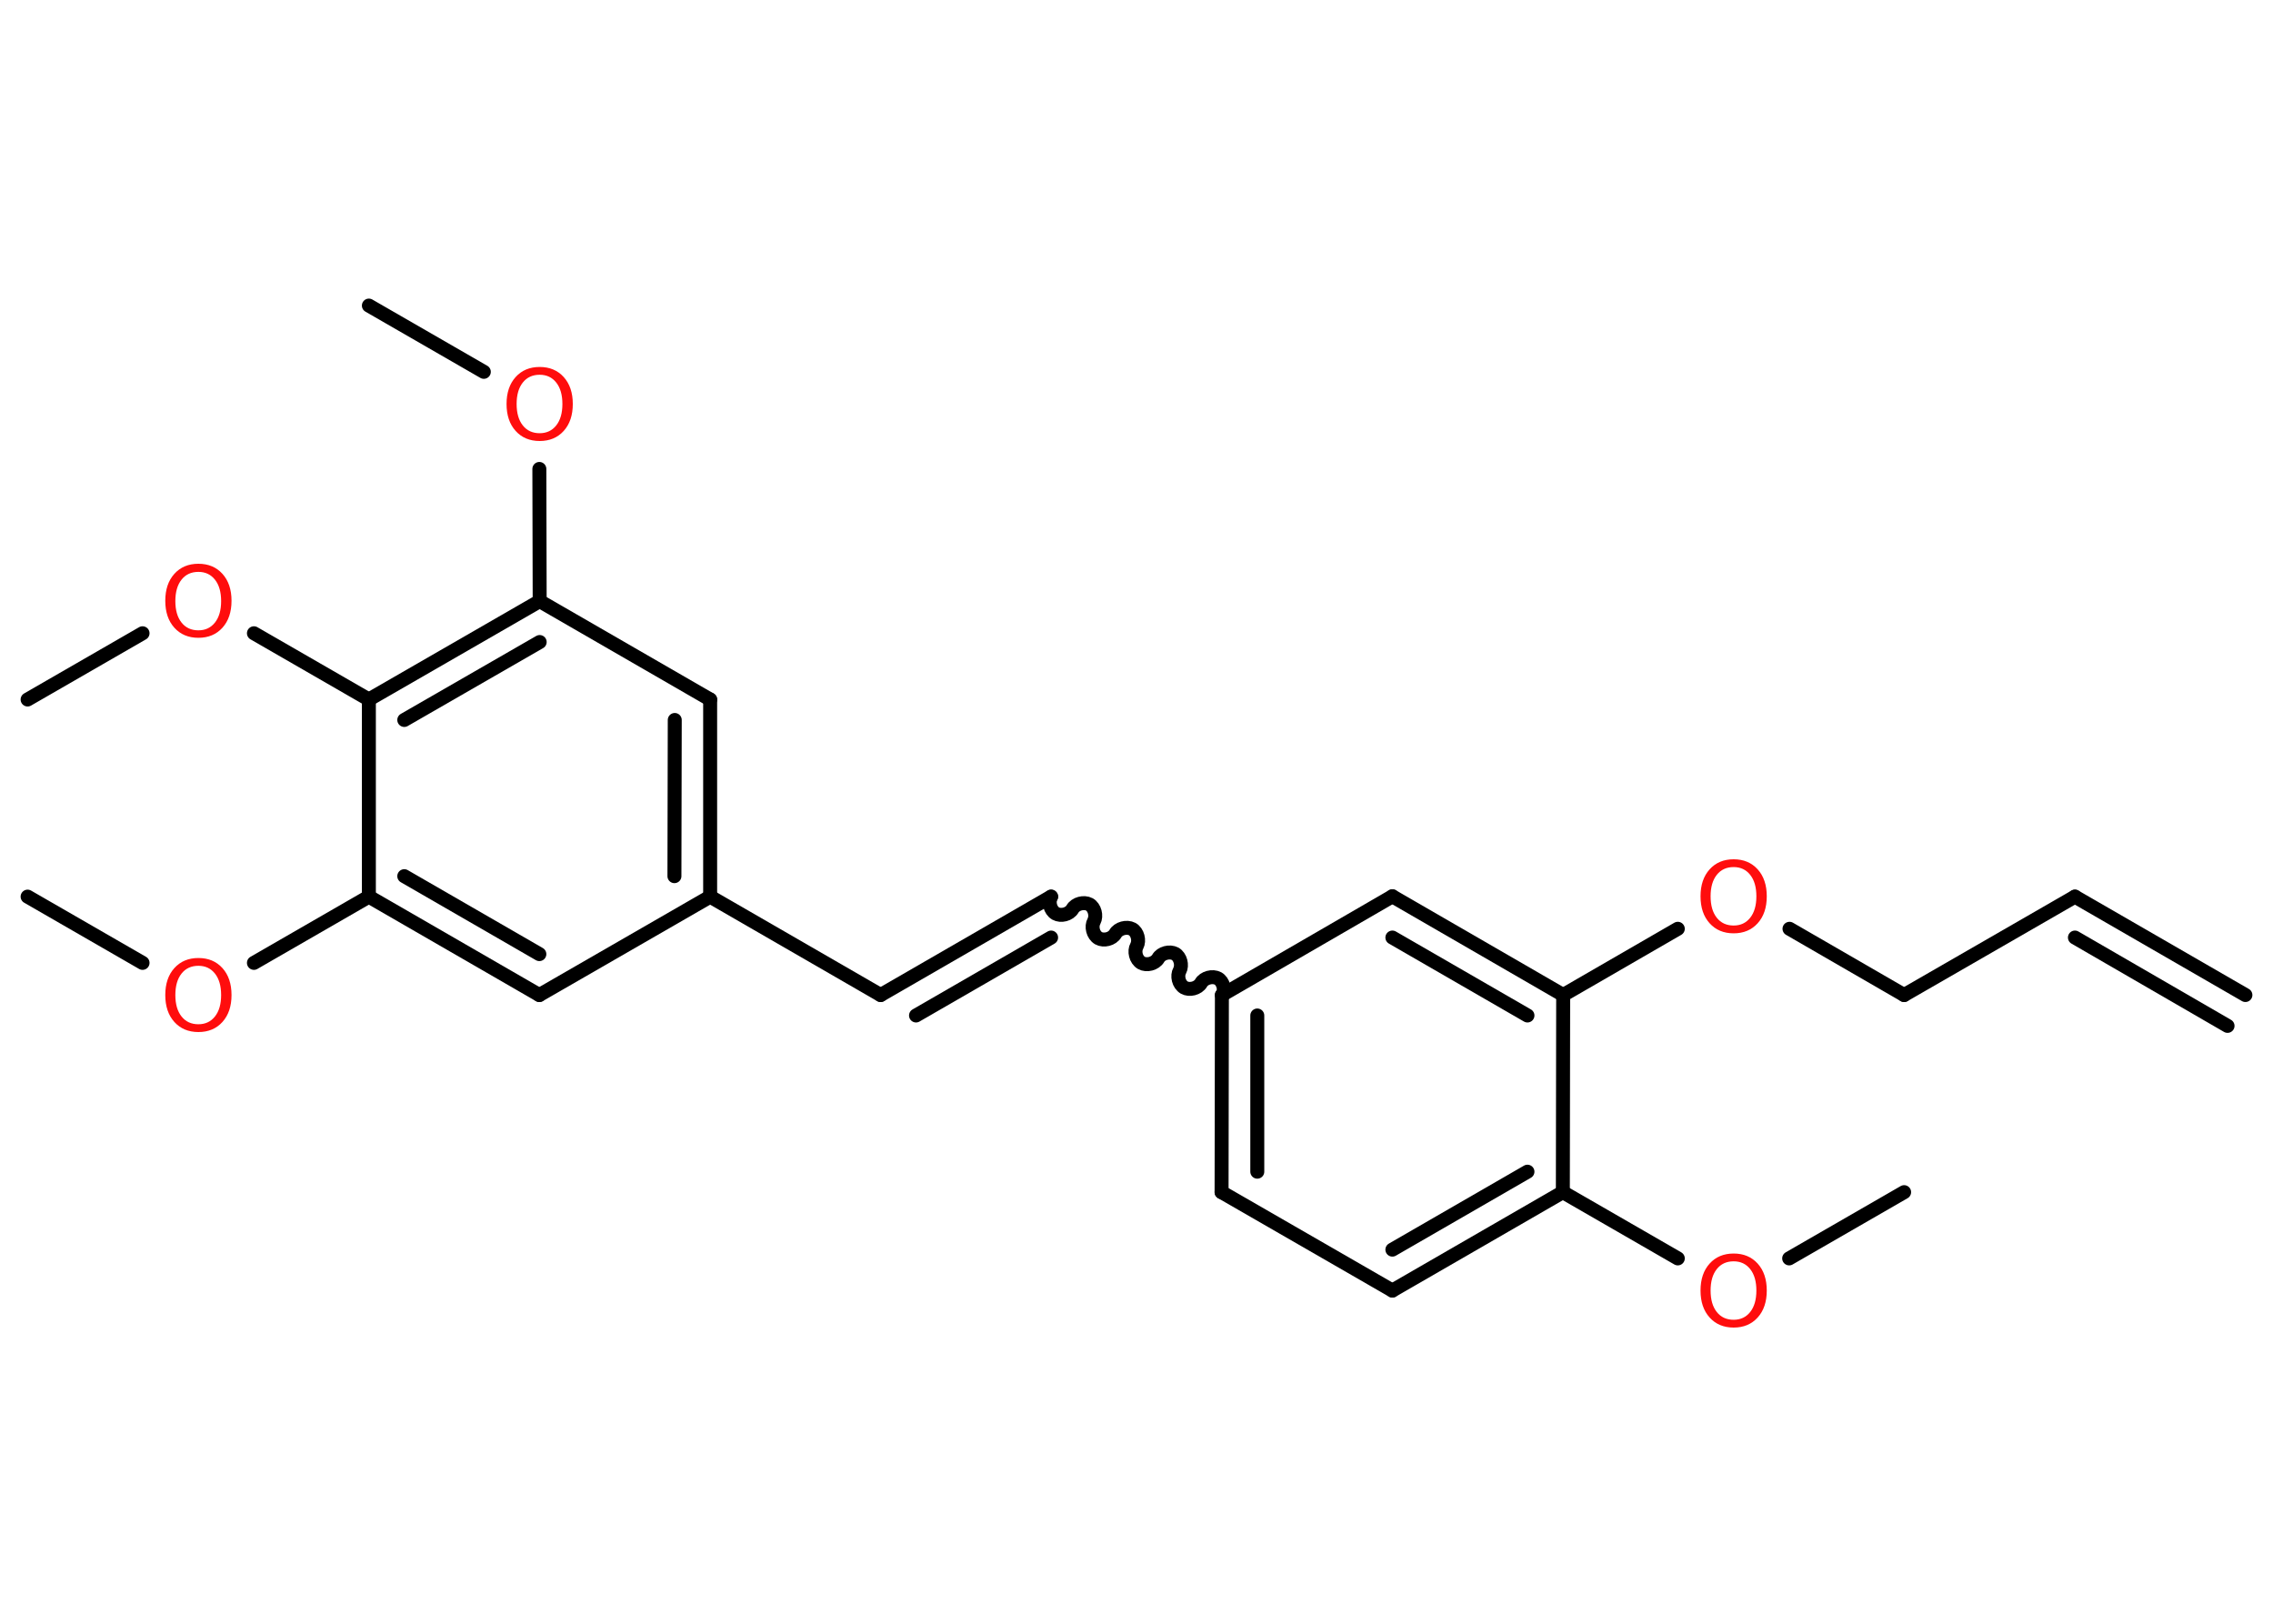 <?xml version='1.0' encoding='UTF-8'?>
<!DOCTYPE svg PUBLIC "-//W3C//DTD SVG 1.1//EN" "http://www.w3.org/Graphics/SVG/1.1/DTD/svg11.dtd">
<svg version='1.2' xmlns='http://www.w3.org/2000/svg' xmlns:xlink='http://www.w3.org/1999/xlink' width='70.0mm' height='50.0mm' viewBox='0 0 70.0 50.0'>
  <desc>Generated by the Chemistry Development Kit (http://github.com/cdk)</desc>
  <g stroke-linecap='round' stroke-linejoin='round' stroke='#000000' stroke-width='.43' fill='#FF0D0D'>
    <rect x='.0' y='.0' width='70.0' height='50.0' fill='#FFFFFF' stroke='none'/>
    <g id='mol1' class='mol'>
      <g id='mol1bnd1' class='bond'>
        <line x1='63.9' y1='27.61' x2='69.15' y2='30.64'/>
        <line x1='63.9' y1='28.87' x2='68.6' y2='31.59'/>
      </g>
      <line id='mol1bnd2' class='bond' x1='63.9' y1='27.61' x2='58.64' y2='30.64'/>
      <line id='mol1bnd3' class='bond' x1='58.64' y1='30.64' x2='55.11' y2='28.6'/>
      <line id='mol1bnd4' class='bond' x1='51.67' y1='28.6' x2='48.14' y2='30.64'/>
      <g id='mol1bnd5' class='bond'>
        <line x1='48.14' y1='30.64' x2='42.88' y2='27.6'/>
        <line x1='47.04' y1='31.27' x2='42.88' y2='28.87'/>
      </g>
      <line id='mol1bnd6' class='bond' x1='42.88' y1='27.6' x2='37.63' y2='30.64'/>
      <path id='mol1bnd7' class='bond' d='M32.37 27.61c-.09 .16 -.03 .42 .14 .52c.16 .09 .42 .03 .52 -.14c.09 -.16 .35 -.23 .52 -.14c.16 .09 .23 .35 .14 .52c-.09 .16 -.03 .42 .14 .52c.16 .09 .42 .03 .52 -.14c.09 -.16 .35 -.23 .52 -.14c.16 .09 .23 .35 .14 .52c-.09 .16 -.03 .42 .14 .52c.16 .09 .42 .03 .52 -.14c.09 -.16 .35 -.23 .52 -.14c.16 .09 .23 .35 .14 .52c-.09 .16 -.03 .42 .14 .52c.16 .09 .42 .03 .52 -.14c.09 -.16 .35 -.23 .52 -.14c.16 .09 .23 .35 .14 .52' fill='none' stroke='#000000' stroke-width='.43'/>
      <g id='mol1bnd8' class='bond'>
        <line x1='32.37' y1='27.61' x2='27.12' y2='30.64'/>
        <line x1='32.37' y1='28.87' x2='28.21' y2='31.27'/>
      </g>
      <line id='mol1bnd9' class='bond' x1='27.12' y1='30.64' x2='21.87' y2='27.61'/>
      <g id='mol1bnd10' class='bond'>
        <line x1='21.87' y1='27.61' x2='21.87' y2='21.54'/>
        <line x1='20.77' y1='26.98' x2='20.78' y2='22.17'/>
      </g>
      <line id='mol1bnd11' class='bond' x1='21.87' y1='21.54' x2='16.62' y2='18.51'/>
      <line id='mol1bnd12' class='bond' x1='16.62' y1='18.51' x2='16.61' y2='14.44'/>
      <line id='mol1bnd13' class='bond' x1='14.9' y1='11.45' x2='11.36' y2='9.41'/>
      <g id='mol1bnd14' class='bond'>
        <line x1='16.62' y1='18.51' x2='11.36' y2='21.54'/>
        <line x1='16.62' y1='19.77' x2='12.45' y2='22.17'/>
      </g>
      <line id='mol1bnd15' class='bond' x1='11.36' y1='21.54' x2='7.82' y2='19.5'/>
      <line id='mol1bnd16' class='bond' x1='4.39' y1='19.5' x2='.85' y2='21.54'/>
      <line id='mol1bnd17' class='bond' x1='11.36' y1='21.54' x2='11.36' y2='27.61'/>
      <line id='mol1bnd18' class='bond' x1='11.36' y1='27.61' x2='7.82' y2='29.65'/>
      <line id='mol1bnd19' class='bond' x1='4.39' y1='29.65' x2='.85' y2='27.61'/>
      <g id='mol1bnd20' class='bond'>
        <line x1='11.36' y1='27.61' x2='16.61' y2='30.64'/>
        <line x1='12.45' y1='26.98' x2='16.61' y2='29.38'/>
      </g>
      <line id='mol1bnd21' class='bond' x1='21.87' y1='27.61' x2='16.61' y2='30.64'/>
      <g id='mol1bnd22' class='bond'>
        <line x1='37.63' y1='30.64' x2='37.62' y2='36.71'/>
        <line x1='38.72' y1='31.27' x2='38.72' y2='36.08'/>
      </g>
      <line id='mol1bnd23' class='bond' x1='37.62' y1='36.71' x2='42.88' y2='39.74'/>
      <g id='mol1bnd24' class='bond'>
        <line x1='42.88' y1='39.74' x2='48.13' y2='36.71'/>
        <line x1='42.88' y1='38.48' x2='47.04' y2='36.08'/>
      </g>
      <line id='mol1bnd25' class='bond' x1='48.14' y1='30.64' x2='48.13' y2='36.71'/>
      <line id='mol1bnd26' class='bond' x1='48.13' y1='36.71' x2='51.67' y2='38.75'/>
      <line id='mol1bnd27' class='bond' x1='55.1' y1='38.75' x2='58.64' y2='36.71'/>
      <path id='mol1atm4' class='atom' d='M53.39 26.7q-.33 .0 -.52 .24q-.19 .24 -.19 .66q.0 .42 .19 .66q.19 .24 .52 .24q.32 .0 .51 -.24q.19 -.24 .19 -.66q.0 -.42 -.19 -.66q-.19 -.24 -.51 -.24zM53.39 26.46q.46 .0 .74 .31q.28 .31 .28 .83q.0 .52 -.28 .83q-.28 .31 -.74 .31q-.46 .0 -.74 -.31q-.28 -.31 -.28 -.83q.0 -.52 .28 -.83q.28 -.31 .74 -.31z' stroke='none'/>
      <path id='mol1atm13' class='atom' d='M16.62 11.54q-.33 .0 -.52 .24q-.19 .24 -.19 .66q.0 .42 .19 .66q.19 .24 .52 .24q.32 .0 .51 -.24q.19 -.24 .19 -.66q.0 -.42 -.19 -.66q-.19 -.24 -.51 -.24zM16.62 11.3q.46 .0 .74 .31q.28 .31 .28 .83q.0 .52 -.28 .83q-.28 .31 -.74 .31q-.46 .0 -.74 -.31q-.28 -.31 -.28 -.83q.0 -.52 .28 -.83q.28 -.31 .74 -.31z' stroke='none'/>
      <path id='mol1atm16' class='atom' d='M6.11 17.61q-.33 .0 -.52 .24q-.19 .24 -.19 .66q.0 .42 .19 .66q.19 .24 .52 .24q.32 .0 .51 -.24q.19 -.24 .19 -.66q.0 -.42 -.19 -.66q-.19 -.24 -.51 -.24zM6.11 17.36q.46 .0 .74 .31q.28 .31 .28 .83q.0 .52 -.28 .83q-.28 .31 -.74 .31q-.46 .0 -.74 -.31q-.28 -.31 -.28 -.83q.0 -.52 .28 -.83q.28 -.31 .74 -.31z' stroke='none'/>
      <path id='mol1atm19' class='atom' d='M6.11 29.74q-.33 .0 -.52 .24q-.19 .24 -.19 .66q.0 .42 .19 .66q.19 .24 .52 .24q.32 .0 .51 -.24q.19 -.24 .19 -.66q.0 -.42 -.19 -.66q-.19 -.24 -.51 -.24zM6.11 29.5q.46 .0 .74 .31q.28 .31 .28 .83q.0 .52 -.28 .83q-.28 .31 -.74 .31q-.46 .0 -.74 -.31q-.28 -.31 -.28 -.83q.0 -.52 .28 -.83q.28 -.31 .74 -.31z' stroke='none'/>
      <path id='mol1atm25' class='atom' d='M53.39 38.84q-.33 .0 -.52 .24q-.19 .24 -.19 .66q.0 .42 .19 .66q.19 .24 .52 .24q.32 .0 .51 -.24q.19 -.24 .19 -.66q.0 -.42 -.19 -.66q-.19 -.24 -.51 -.24zM53.39 38.6q.46 .0 .74 .31q.28 .31 .28 .83q.0 .52 -.28 .83q-.28 .31 -.74 .31q-.46 .0 -.74 -.31q-.28 -.31 -.28 -.83q.0 -.52 .28 -.83q.28 -.31 .74 -.31z' stroke='none'/>
    </g>
  </g>
</svg>
